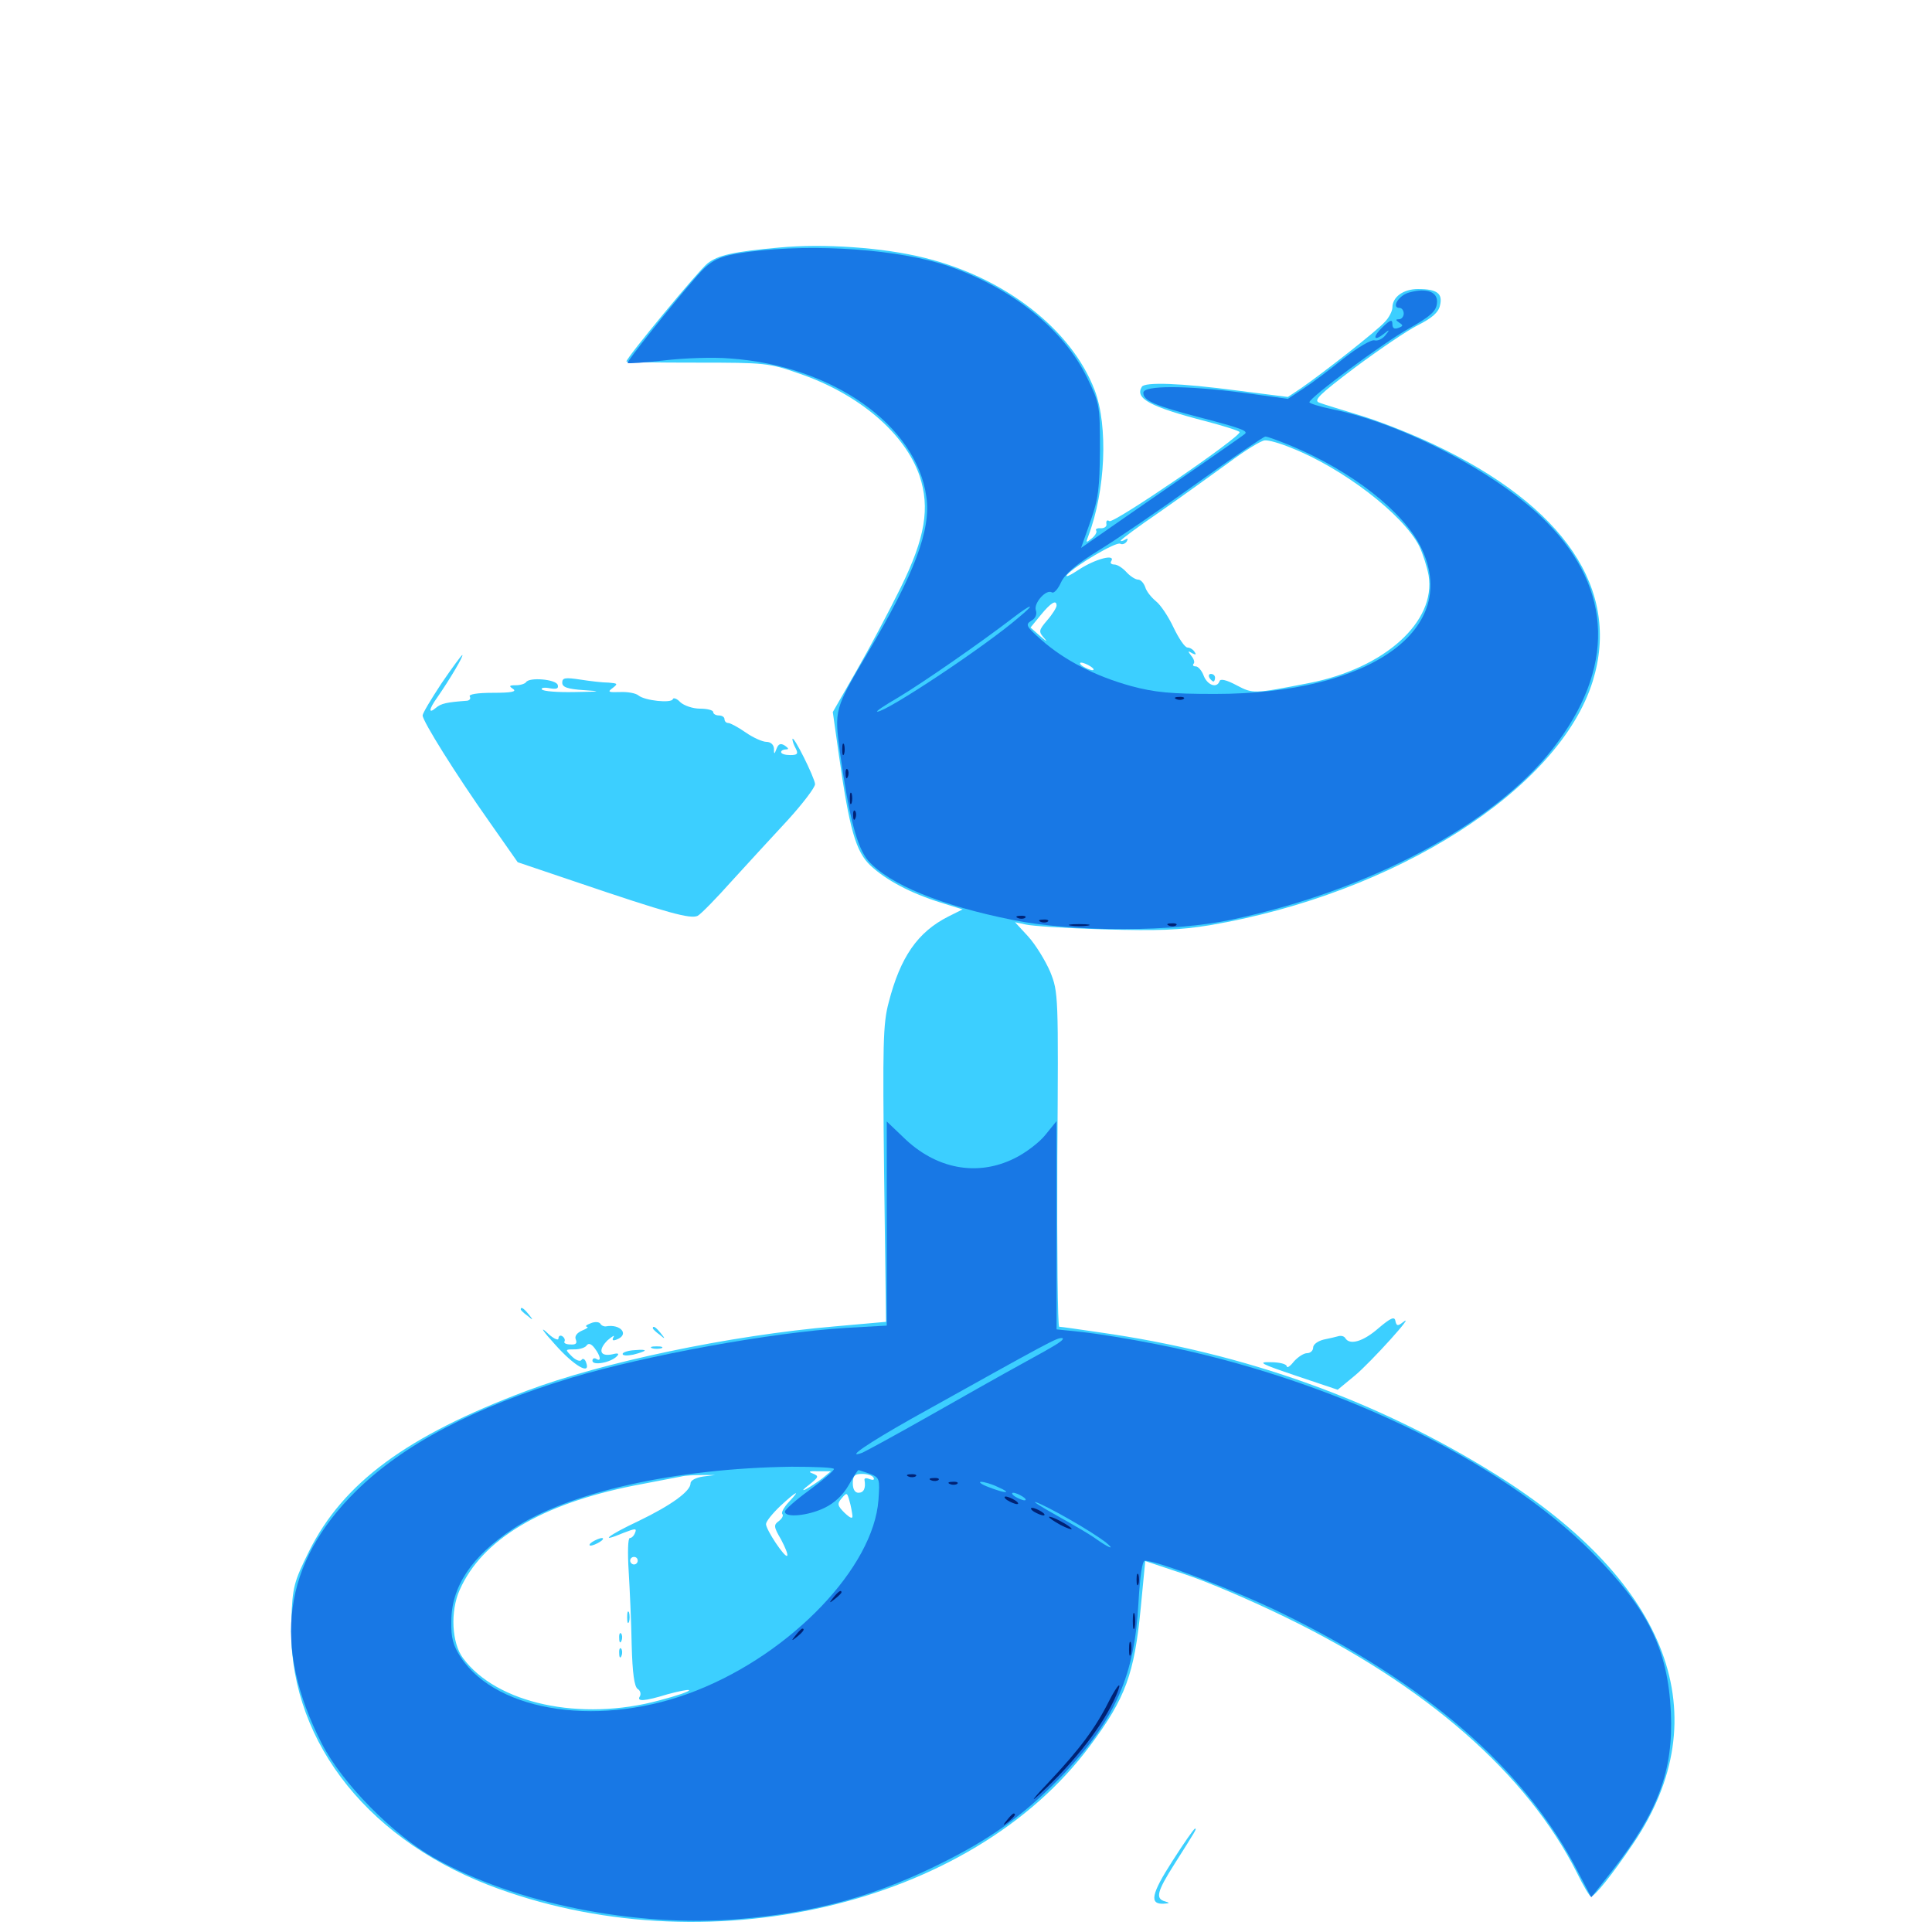 <svg xmlns="http://www.w3.org/2000/svg" viewBox="0 -1000 1000 1000">
	<path fill="#3ccfff" d="M403.32 -871.875C379.688 -869.727 371.68 -867.969 366.211 -863.672C361.719 -860.156 324.219 -814.844 324.219 -812.891C324.219 -812.5 340.625 -812.305 360.938 -812.305C396.094 -812.305 398.047 -812.109 413.672 -806.641C444.531 -796.094 468.359 -775.781 475.977 -753.711C481.445 -737.109 478.906 -721.68 466.211 -695.898C460.156 -683.594 449.805 -664.062 443.164 -652.539L431.055 -631.445L434.18 -609.375C439.648 -570.703 442.969 -559.18 450.586 -551.953C458.789 -544.336 471.289 -537.695 486.914 -532.812L498.242 -529.297L490.82 -525.586C475 -517.578 466.016 -504.688 459.961 -481.055C457.031 -470.117 456.836 -459.57 457.617 -392.188L458.594 -315.82L432.227 -313.477C377.539 -308.789 311.914 -294.922 272.461 -280.078C210.547 -256.836 177.539 -232.422 159.961 -197.07C152.148 -181.25 151.367 -178.711 150.781 -161.133C148.438 -102.148 187.5 -49.805 252.539 -24.414C364.258 18.75 502.734 -13.281 564.258 -96.484C582.617 -121.094 587.109 -133.594 590.43 -167.578L592.773 -191.992L613.281 -185.156C624.609 -181.445 647.852 -171.484 665.039 -163.086C738.281 -127.539 790.43 -81.836 816.211 -30.664C819.531 -23.828 822.852 -18.359 823.438 -18.359C825.391 -18.359 834.18 -29.297 845.312 -45.703C889.844 -111.523 864.258 -180.469 774.414 -236.719C713.086 -275 644.922 -299.609 569.336 -310.352C558.594 -311.914 549.219 -313.281 548.242 -313.281C547.461 -313.281 547.07 -352.148 547.266 -399.805C547.852 -485.352 547.852 -486.328 543.555 -497.07C541.016 -502.93 535.938 -511.133 532.227 -515.234L525.391 -522.656L530.859 -521.484C533.789 -520.703 551.953 -519.531 571.484 -518.945C599.609 -518.164 610.547 -518.555 626.172 -521.094C722.266 -537.5 807.031 -591.406 824.414 -647.461C839.062 -694.727 809.766 -738.086 741.797 -770.117C730.664 -775.391 713.867 -782.031 704.102 -784.961C694.531 -787.891 684.766 -790.82 682.812 -791.602C679.688 -792.773 683.008 -795.898 701.367 -809.766C713.672 -818.945 728.32 -828.906 733.789 -831.641C741.211 -835.352 744.531 -838.281 745.312 -841.797C746.875 -848.047 743.945 -850.391 733.984 -850.391C726.367 -850.391 720.703 -846.289 720.703 -840.82C720.703 -839.062 718.945 -835.547 716.797 -833.398C712.695 -828.711 684.375 -806.641 673.633 -799.219L666.602 -794.531L640.43 -797.852C610.938 -801.758 592.578 -802.344 591.016 -799.805C587.305 -793.75 595.117 -789.453 624.609 -781.836C633.398 -779.492 641.016 -777.148 641.602 -776.367C642.773 -774.219 576.562 -728.906 574.219 -730.273C573.047 -731.055 572.461 -730.469 572.656 -728.906C573.047 -727.539 571.68 -726.562 569.922 -726.562C567.969 -726.758 566.797 -726.172 567.383 -725.391C567.969 -724.609 566.797 -722.656 565.039 -721.289C562.109 -718.945 561.914 -718.945 563.281 -722.461C572.266 -746.094 573.633 -779.492 566.602 -798.047C554.492 -829.688 519.922 -856.445 478.32 -866.602C457.227 -871.875 426.562 -874.023 403.32 -871.875ZM668.359 -768.164C695.117 -757.617 726.172 -733.789 734.57 -717.383C736.523 -713.281 738.672 -706.445 739.453 -702.148C743.359 -678.125 716.602 -654.102 677.734 -646.484C648.633 -640.82 648.633 -640.82 640.039 -645.312C634.961 -648.047 631.641 -648.828 631.25 -647.461C629.883 -643.555 625 -645.312 623.047 -650.195C622.07 -652.93 620.117 -655.078 618.945 -655.078C617.578 -655.078 617.188 -655.664 617.773 -656.445C618.555 -657.031 617.969 -658.984 616.602 -660.547C614.648 -663.086 614.844 -663.281 616.992 -661.914C618.945 -660.938 619.336 -661.133 618.359 -662.5C617.578 -663.867 615.82 -664.844 614.648 -664.844C613.281 -664.844 610.156 -669.531 607.422 -675.195C604.883 -680.664 600.781 -686.914 598.242 -688.867C595.898 -690.82 593.359 -693.945 592.773 -696.094C591.992 -698.242 590.43 -700 589.062 -700C587.695 -700 584.961 -701.758 583.008 -703.906C581.055 -706.055 578.32 -707.812 576.758 -707.812C575.195 -707.812 574.414 -708.594 575.195 -709.57C577.539 -713.477 566.992 -710.742 558.594 -705.273C553.906 -702.148 550.977 -700.781 552.344 -702.539C556.25 -707.031 577.93 -719.922 579.883 -718.555C580.859 -717.969 582.422 -718.555 583.203 -719.727C583.984 -721.289 583.789 -721.484 582.422 -720.703C581.055 -719.922 580.078 -719.727 580.078 -720.117C580.078 -720.703 589.062 -727.344 600.195 -734.961C611.133 -742.578 627.148 -754.102 635.742 -760.352C644.336 -766.797 652.93 -772.07 654.688 -772.07C656.641 -772.266 662.695 -770.508 668.359 -768.164ZM546.875 -686.523C546.875 -685.547 544.727 -682.031 541.992 -678.906C537.5 -673.633 537.5 -673.047 540.625 -669.531C542.383 -667.578 541.602 -667.969 538.672 -670.508L533.398 -675.195L538.672 -681.641C543.945 -688.086 546.875 -689.844 546.875 -686.523ZM564.453 -655.078C566.016 -654.102 566.602 -653.125 565.43 -653.125C564.453 -653.125 562.109 -654.102 560.547 -655.078C558.984 -656.055 558.594 -657.031 559.57 -657.031C560.742 -657.031 562.891 -656.055 564.453 -655.078ZM591.211 -646.094C591.992 -646.68 590.82 -647.266 588.672 -647.07C586.523 -647.07 585.938 -646.484 587.5 -645.898C588.867 -645.312 590.625 -645.508 591.211 -646.094ZM602.148 -643.945C603.32 -644.531 601.953 -644.922 598.633 -644.922C595.508 -644.922 594.336 -644.531 596.289 -643.945C598.047 -643.555 600.781 -643.555 602.148 -643.945ZM631.445 -641.992C635.938 -642.383 631.836 -642.578 622.07 -642.578C612.5 -642.578 608.789 -642.383 613.867 -641.992C618.945 -641.602 626.953 -641.602 631.445 -641.992ZM386.133 -237.891C386.914 -238.477 385.742 -239.062 383.594 -238.867C381.445 -238.867 380.859 -238.281 382.422 -237.695C383.789 -237.109 385.547 -237.305 386.133 -237.891ZM425.586 -234.766C423.047 -232.812 419.141 -230.273 416.992 -229.102C414.844 -228.125 415.625 -229.102 418.75 -231.445C423.828 -235.547 424.023 -235.938 420.703 -237.305C417.969 -238.281 418.945 -238.672 423.633 -238.477H430.078ZM363.867 -235.742C360.156 -235.156 357.422 -233.789 357.422 -232.227C357.422 -228.125 347.461 -220.898 330.469 -212.695C314.648 -205.273 309.375 -200.977 322.852 -206.641C328.906 -208.984 329.688 -208.984 328.711 -206.641C328.125 -205.078 326.953 -203.906 325.977 -203.906C325 -203.906 324.805 -196.289 325.391 -186.914C325.977 -177.344 326.758 -160.156 326.953 -148.633C327.344 -133.984 328.32 -126.953 330.078 -125.781C331.445 -125 331.836 -123.242 331.25 -122.07C329.297 -119.141 333.398 -119.336 345.508 -123.047C351.172 -124.609 356.25 -125.586 356.641 -125.195C357.227 -124.609 350.391 -122.266 341.406 -119.922C300.586 -108.789 257.031 -118.164 239.648 -141.797C233.789 -149.609 233.008 -166.016 237.891 -176.953C249.414 -203.125 280.078 -221.484 328.125 -231.055C339.453 -233.203 350.391 -235.352 352.539 -235.742C354.688 -236.328 359.57 -236.523 363.281 -236.523H370.117ZM452.148 -235.156C452.734 -233.984 451.953 -233.789 450.195 -234.375C448.438 -235.156 447.266 -234.961 447.461 -233.984C448.242 -229.688 447.07 -227.344 444.336 -227.344C442.578 -227.344 441.406 -229.102 441.406 -232.227C441.406 -236.133 442.383 -237.109 446.094 -237.109C448.828 -237.109 451.562 -236.328 452.148 -235.156ZM408.203 -222.461C405.664 -219.727 404.297 -216.992 404.883 -216.406C405.664 -215.625 404.883 -214.062 403.125 -212.695C400.391 -210.742 400.391 -209.766 404.297 -203.125C406.445 -199.023 408.008 -195.312 407.422 -194.727C406.25 -193.555 396.484 -208.203 396.484 -211.133C396.484 -212.5 399.805 -216.602 403.906 -220.508C412.305 -228.32 414.844 -229.492 408.203 -222.461ZM441.211 -215.625C441.406 -213.672 440.234 -214.062 437.109 -216.992C433.398 -220.703 433.203 -221.68 435.742 -224.609C438.281 -227.539 438.477 -227.539 439.648 -223.242C440.43 -220.703 441.016 -217.188 441.211 -215.625ZM330.078 -192.188C330.078 -191.211 329.297 -190.234 328.125 -190.234C327.148 -190.234 326.172 -191.211 326.172 -192.188C326.172 -193.359 327.148 -194.141 328.125 -194.141C329.297 -194.141 330.078 -193.359 330.078 -192.188ZM625.977 -649.219C626.562 -648.242 627.539 -647.266 628.125 -647.266C628.516 -647.266 628.906 -648.242 628.906 -649.219C628.906 -650.391 627.93 -651.172 626.758 -651.172C625.781 -651.172 625.391 -650.391 625.977 -649.219ZM306.641 -201.953C305.078 -200.977 304.688 -200 305.664 -200C306.836 -200 308.984 -200.977 310.547 -201.953C312.109 -202.93 312.695 -203.906 311.523 -203.906C310.547 -203.906 308.203 -202.93 306.641 -201.953ZM324.609 -162.891C324.609 -160.156 325 -159.18 325.586 -160.547C325.977 -161.719 325.977 -164.062 325.586 -165.43C325 -166.602 324.609 -165.625 324.609 -162.891ZM320.508 -151.953C320.508 -149.805 321.094 -149.219 321.68 -150.781C322.266 -152.148 322.07 -153.906 321.484 -154.492C320.898 -155.273 320.312 -154.102 320.508 -151.953ZM320.508 -144.141C320.508 -141.992 321.094 -141.406 321.68 -142.969C322.266 -144.336 322.07 -146.094 321.484 -146.68C320.898 -147.461 320.312 -146.289 320.508 -144.141ZM228.516 -646.289C223.242 -638.281 218.75 -630.859 218.75 -629.688C218.75 -626.758 235.938 -599.219 253.32 -574.609L267.969 -553.711L297.461 -543.75C346.289 -527.148 357.422 -524.219 361.133 -525.977C362.891 -526.953 370.898 -535.156 378.906 -544.141C386.914 -552.93 400 -567.188 407.812 -575.586C415.43 -583.984 421.875 -592.383 421.875 -594.141C421.68 -597.461 410.352 -620.312 410.156 -617.383C410.156 -616.406 410.938 -614.258 411.914 -612.5C413.281 -609.766 412.695 -609.18 408.984 -609.18C406.445 -609.18 404.297 -609.766 404.297 -610.742C404.297 -611.523 405.469 -612.109 406.836 -612.109C408.398 -612.109 408.203 -612.695 406.25 -614.062C404.102 -615.43 402.93 -615.039 401.953 -612.5C400.781 -609.375 400.586 -609.375 400.586 -612.695C400.391 -614.648 398.828 -616.016 396.68 -616.016C394.727 -616.016 389.844 -618.164 385.938 -620.898C382.031 -623.633 377.93 -625.781 376.953 -625.781C375.781 -625.781 375 -626.758 375 -627.734C375 -628.906 373.633 -629.688 372.07 -629.688C370.508 -629.688 369.141 -630.469 369.141 -631.445C369.141 -632.422 366.016 -633.203 362.305 -633.203C358.594 -633.203 354.102 -634.766 352.148 -636.523C350.391 -638.477 348.438 -639.062 348.242 -638.086C347.461 -635.938 333.789 -637.305 330.469 -640.039C329.102 -641.211 324.805 -641.992 320.898 -641.797C314.844 -641.602 314.258 -641.797 317.188 -643.945C319.922 -646.094 319.727 -646.289 315.039 -646.68C311.914 -646.68 305.469 -647.461 300.391 -648.242C292.578 -649.414 291.016 -649.219 291.016 -646.68C291.016 -644.336 293.555 -643.359 302.344 -642.773C311.719 -642.188 310.938 -641.992 297.461 -641.797C288.672 -641.602 281.055 -642.188 280.469 -643.164C279.883 -643.945 281.641 -644.336 284.57 -643.75C288.086 -643.164 289.258 -643.555 288.672 -645.508C287.695 -648.438 273.828 -649.609 272.266 -646.875C271.68 -646.094 269.336 -645.312 266.992 -645.312C263.477 -645.312 263.281 -644.922 265.625 -643.359C267.578 -641.992 264.648 -641.406 255.273 -641.406C246.875 -641.406 242.383 -640.625 243.164 -639.453C243.75 -638.477 243.164 -637.5 241.797 -637.305C231.25 -636.523 228.32 -635.938 225.586 -633.594C221.68 -630.273 221.875 -632.812 226.367 -639.062C233.008 -648.633 240.234 -660.938 239.258 -660.938C238.867 -660.938 233.984 -654.297 228.516 -646.289ZM269.531 -322.266C269.531 -321.875 271.094 -320.312 273.047 -318.945C275.977 -316.406 276.172 -316.602 273.633 -319.727C271.094 -322.852 269.531 -323.828 269.531 -322.266ZM713.477 -312.5C705.664 -305.664 698.633 -303.516 696.289 -307.422C695.703 -308.398 694.141 -308.789 692.773 -308.398C691.406 -308.008 688.086 -307.227 685.156 -306.641C682.031 -305.859 679.688 -304.102 679.688 -302.539C679.688 -300.977 678.32 -299.609 676.562 -299.609C674.805 -299.609 671.875 -297.656 669.727 -295.312C667.773 -292.773 666.211 -291.797 666.016 -292.773C666.016 -293.945 662.305 -294.922 657.812 -294.922C650.586 -295.117 652.344 -294.141 670.898 -287.891L692.383 -280.664L701.367 -288.086C709.57 -294.922 733.594 -321.484 726.172 -315.625C723.438 -313.477 722.852 -313.672 722.266 -316.211C721.875 -318.75 719.922 -317.969 713.477 -312.5ZM305.664 -315.039C303.516 -314.258 302.734 -313.477 303.711 -313.281C304.883 -313.086 303.711 -312.305 301.367 -311.328C298.633 -310.156 297.266 -308.398 298.047 -306.641C298.828 -304.688 298.047 -303.906 295.312 -304.102C292.969 -304.102 291.602 -304.883 292.188 -305.664C292.578 -306.445 292.188 -307.617 291.016 -308.398C290.039 -308.984 289.062 -308.594 289.062 -307.227C289.062 -305.859 286.133 -307.227 282.812 -310.547C279.297 -313.672 281.25 -310.742 287.109 -304.297C297.266 -292.773 306.055 -287.891 303.32 -294.922C302.734 -296.68 301.562 -297.07 300.977 -296.094C300.391 -295.117 298.047 -295.898 296.094 -297.852C292.383 -301.562 292.383 -301.562 297.461 -301.562C300.195 -301.562 303.125 -302.539 303.711 -303.711C304.688 -304.883 306.055 -304.492 307.812 -302.148C310.938 -298.047 311.328 -294.922 308.594 -296.68C307.617 -297.266 306.641 -296.875 306.641 -295.703C306.641 -292.969 316.211 -294.727 319.336 -298.047C320.703 -299.414 319.922 -299.805 316.992 -299.023C310.547 -297.656 309.375 -301.172 314.453 -306.25C316.992 -308.398 318.359 -309.18 317.578 -308.008C316.602 -306.25 317.188 -305.859 319.141 -306.641C325.977 -309.18 321.289 -314.844 313.672 -313.477C312.695 -313.281 311.328 -313.867 310.742 -314.844C310.156 -315.82 307.812 -316.016 305.664 -315.039ZM337.891 -312.5C337.891 -312.109 339.453 -310.547 341.406 -309.18C344.336 -306.641 344.531 -306.836 341.992 -309.961C339.453 -313.086 337.891 -314.062 337.891 -312.5ZM337.5 -302.148C336.133 -302.734 337.109 -303.125 339.844 -303.125C342.578 -303.125 343.555 -302.734 342.383 -302.148C341.016 -301.758 338.672 -301.758 337.5 -302.148ZM322.266 -299.219C322.266 -298.242 324.609 -298.242 327.734 -298.828C335.352 -300.781 335.742 -301.758 328.516 -301.172C325 -300.977 322.266 -300 322.266 -299.219ZM606.836 -36.719C595.898 -19.727 594.727 -14.258 602.344 -14.648C605.469 -14.844 605.664 -15.039 603.125 -15.82C597.852 -17.188 598.828 -20.898 608.008 -35.352C619.141 -52.93 619.531 -53.516 618.555 -53.516C617.969 -53.516 612.695 -45.898 606.836 -36.719Z"/>
	<path fill="#1878e5" d="M388.086 -869.727C372.07 -867.578 368.164 -865.82 359.961 -856.25C346.875 -841.211 324.219 -812.695 324.805 -812.109C325.195 -811.719 333.789 -812.305 343.945 -813.477C353.906 -814.648 369.336 -815.234 377.93 -814.453C430.664 -810.742 474.414 -780.078 479.492 -742.773C482.031 -725.977 473.242 -702.734 449.023 -661.914C431.836 -632.812 431.836 -632.617 434.766 -610.547C439.453 -577.148 443.555 -561.328 449.414 -554.492C460.352 -542.188 487.109 -531.25 524.219 -523.828C556.25 -517.383 607.812 -517.578 637.695 -524.023C708.789 -539.062 773.242 -573.438 803.711 -612.5C835.938 -653.711 834.961 -694.727 800.781 -729.492C776.562 -754.297 726.953 -780.469 690.039 -788.086C683.203 -789.453 677.734 -791.211 677.734 -791.797C677.734 -794.141 715.82 -822.461 729.102 -829.883C740.234 -836.133 743.359 -838.867 743.75 -842.969C744.531 -848.828 738.672 -851.172 729.492 -848.633C724.023 -847.266 719.922 -840.625 724.414 -840.625C725.586 -840.625 726.562 -839.258 726.562 -837.695C726.562 -836.133 725.391 -834.766 724.219 -834.766C722.266 -834.766 722.266 -834.375 724.219 -833.008C726.367 -831.641 726.367 -831.25 723.828 -830.273C721.68 -829.492 720.703 -830.078 720.703 -832.227C720.703 -834.766 719.727 -834.57 715.82 -830.859C710.352 -825.781 710.742 -822.852 716.211 -827.148C719.336 -829.688 719.531 -829.492 716.992 -826.367C715.43 -824.414 712.891 -823.438 711.523 -823.828C709.961 -824.414 702.93 -820.312 695.703 -814.648C688.477 -808.789 679.102 -801.758 674.609 -798.828L666.602 -793.555L643.75 -796.68C613.477 -800.586 591.797 -800.586 591.797 -796.68C591.797 -792.578 597.656 -790.039 621.68 -783.789C642.578 -778.32 646.094 -776.953 644.336 -775.391C643.555 -774.609 616.797 -756.055 582.031 -732.031L559.57 -716.406L564.453 -730.273C568.555 -741.797 569.141 -747.461 569.336 -767.383C569.336 -790.234 569.141 -791.211 562.695 -804.492C550.586 -829.492 523.828 -850.977 490.82 -862.305C465.625 -870.898 422.266 -874.023 388.086 -869.727ZM668.555 -769.141C699.805 -756.055 726.172 -735.352 735.352 -716.992C756.445 -674.414 709.57 -640.82 628.906 -640.82C606.055 -640.82 597.656 -641.602 585.352 -644.922C566.992 -650 550.977 -658.203 539.062 -668.75C531.055 -675.781 530.664 -676.758 533.789 -678.711C535.938 -679.883 536.914 -682.031 536.133 -684.18C534.961 -687.891 541.602 -695.312 544.531 -693.359C545.508 -692.773 547.656 -695.117 549.219 -698.633C551.367 -703.125 557.227 -708.008 568.555 -715.039C577.539 -720.508 600.391 -736.133 619.141 -749.609C637.891 -763.086 654.102 -774.023 654.883 -774.023C655.664 -774.219 661.914 -771.875 668.555 -769.141ZM527.344 -680.469C509.961 -665.43 458.984 -631.641 454.102 -631.641C452.93 -631.641 458.008 -634.961 465.039 -639.062C477.148 -646.289 506.836 -666.797 524.414 -680.273C534.375 -687.891 536.328 -687.891 527.344 -680.469ZM458.984 -366.797V-313.867L438.086 -312.695C399.414 -310.352 334.375 -298.438 295.898 -286.914C245.117 -271.484 208.789 -252.344 184.375 -228.32C146.289 -190.82 140.625 -148.242 166.602 -97.461C177.148 -76.953 203.32 -50.391 224.805 -38.281C266.406 -14.844 328.516 -2.344 381.836 -6.641C422.656 -9.961 455.078 -19.141 490.234 -37.109C515.625 -50 532.422 -62.695 551.172 -82.422C577.539 -110.742 587.305 -133.203 589.258 -170.312C590.039 -184.18 591.211 -192.188 592.578 -192.188C599.023 -192.188 639.453 -176.758 663.086 -165.234C737.891 -128.711 787.5 -85.742 815.039 -34.375L823.633 -17.969L834.57 -31.836C858.203 -62.109 866.211 -83.594 864.844 -113.672C863.281 -146.484 853.125 -166.992 824.219 -196.289C775.977 -244.922 688.281 -286.719 598.242 -304.297C584.57 -307.031 567.383 -309.766 560.156 -310.547L546.875 -311.914V-365.82V-419.727L541.016 -412.5C537.891 -408.594 530.664 -403.125 525 -400.391C505.664 -390.82 484.18 -394.922 467.383 -411.523L458.984 -419.531ZM547.852 -304.883C545.703 -303.32 536.914 -298.438 528.32 -293.75C519.727 -289.062 498.633 -277.148 481.445 -267.383C464.258 -257.617 448.438 -249.023 446.289 -248.047C437.109 -244.727 449.219 -252.93 471.68 -265.625C544.531 -306.25 546.68 -307.422 549.609 -307.422C550.781 -307.422 550 -306.25 547.852 -304.883ZM431.641 -239.648C431.641 -238.672 425.781 -233.789 418.945 -228.711C411.914 -223.633 406.25 -218.555 406.25 -217.578C406.25 -214.258 418.359 -215.43 426.758 -219.531C432.031 -222.07 436.328 -226.172 439.258 -231.25C441.602 -235.547 443.945 -239.062 444.336 -239.062C444.727 -239.062 447.461 -238.086 450.391 -237.109C455.273 -235.156 455.469 -234.57 454.688 -223.633C452.148 -188.867 409.961 -144.531 360.547 -125C312.109 -105.664 257.617 -113.281 238.477 -142.188C234.57 -148.242 233.398 -152.148 233.594 -160.742C233.594 -178.711 244.141 -194.531 265.43 -208.594C293.945 -227.539 349.609 -240.039 409.766 -240.82C421.68 -240.82 431.641 -240.43 431.641 -239.648ZM503.32 -233.984C504.102 -234.57 502.93 -235.156 500.781 -234.961C498.633 -234.961 498.047 -234.375 499.609 -233.789C500.977 -233.203 502.734 -233.398 503.32 -233.984ZM516.602 -230.273C524.219 -226.953 520.703 -226.758 511.719 -230.273C508.008 -231.641 506.25 -233.008 507.812 -233.008C509.375 -233.008 513.477 -231.836 516.602 -230.273ZM529.297 -225.391C530.859 -224.414 531.445 -223.438 530.273 -223.438C529.297 -223.438 526.953 -224.414 525.391 -225.391C523.828 -226.367 523.438 -227.344 524.414 -227.344C525.586 -227.344 527.734 -226.367 529.297 -225.391ZM553.711 -213.477C561.328 -209.18 569.531 -203.906 572.266 -201.758C577.734 -197.266 574.023 -198.633 566.406 -204.102C563.672 -206.055 554.883 -211.133 546.875 -215.625C538.867 -220.117 533.984 -223.242 536.133 -222.461C538.281 -221.875 546.289 -217.773 553.711 -213.477Z"/>
	<path fill="#002274" d="M608.984 -638.086C607.422 -638.672 608.008 -639.258 610.156 -639.258C612.305 -639.453 613.477 -638.867 612.695 -638.281C612.109 -637.695 610.352 -637.5 608.984 -638.086ZM435.938 -612.109C435.938 -609.375 436.328 -608.398 436.914 -609.766C437.305 -610.938 437.305 -613.281 436.914 -614.648C436.328 -615.82 435.938 -614.844 435.938 -612.109ZM437.695 -599.219C437.695 -597.07 438.281 -596.484 438.867 -598.047C439.453 -599.414 439.258 -601.172 438.672 -601.758C438.086 -602.539 437.5 -601.367 437.695 -599.219ZM439.844 -586.719C439.844 -583.984 440.234 -583.008 440.82 -584.375C441.211 -585.547 441.211 -587.891 440.82 -589.258C440.234 -590.43 439.844 -589.453 439.844 -586.719ZM441.602 -577.734C441.602 -575.586 442.188 -575 442.773 -576.562C443.359 -577.93 443.164 -579.688 442.578 -580.273C441.992 -581.055 441.406 -579.883 441.602 -577.734ZM526.953 -524.805C525.391 -525.391 525.977 -525.977 528.125 -525.977C530.273 -526.172 531.445 -525.586 530.664 -525C530.078 -524.414 528.32 -524.219 526.953 -524.805ZM538.672 -522.852C537.109 -523.438 537.695 -524.023 539.844 -524.023C541.992 -524.219 543.164 -523.633 542.383 -523.047C541.797 -522.461 540.039 -522.266 538.672 -522.852ZM554.297 -520.898C551.758 -521.289 553.711 -521.68 558.594 -521.68C563.477 -521.68 565.43 -521.289 563.086 -520.898C560.547 -520.508 556.641 -520.508 554.297 -520.898ZM605.078 -520.898C603.516 -521.484 604.102 -522.07 606.25 -522.07C608.398 -522.266 609.57 -521.68 608.789 -521.094C608.203 -520.508 606.445 -520.312 605.078 -520.898ZM470.312 -235.742C468.75 -236.328 469.336 -236.914 471.484 -236.914C473.633 -237.109 474.805 -236.523 474.023 -235.938C473.438 -235.352 471.68 -235.156 470.312 -235.742ZM482.031 -233.789C480.469 -234.375 481.055 -234.961 483.203 -234.961C485.352 -235.156 486.523 -234.57 485.742 -233.984C485.156 -233.398 483.398 -233.203 482.031 -233.789ZM491.797 -231.836C490.234 -232.422 490.82 -233.008 492.969 -233.008C495.117 -233.203 496.289 -232.617 495.508 -232.031C494.922 -231.445 493.164 -231.25 491.797 -231.836ZM521.484 -223.438C523.047 -222.461 525.391 -221.484 526.367 -221.484C527.539 -221.484 526.953 -222.461 525.391 -223.438C523.828 -224.414 521.68 -225.391 520.508 -225.391C519.531 -225.391 519.922 -224.414 521.484 -223.438ZM535.156 -217.578C536.719 -216.602 539.062 -215.625 540.039 -215.625C541.211 -215.625 540.625 -216.602 539.062 -217.578C537.5 -218.555 535.352 -219.531 534.18 -219.531C533.203 -219.531 533.594 -218.555 535.156 -217.578ZM542.969 -214.844C542.969 -214.258 545.703 -212.5 548.828 -210.742C552.148 -208.984 554.688 -208.203 554.688 -208.594C554.688 -209.18 552.148 -210.938 548.828 -212.695C545.703 -214.453 542.969 -215.234 542.969 -214.844ZM588.281 -182.422C588.281 -179.688 588.672 -178.711 589.258 -180.078C589.648 -181.25 589.648 -183.594 589.258 -184.961C588.672 -186.133 588.281 -185.156 588.281 -182.422ZM431.445 -173.242C428.906 -170.117 429.102 -169.922 432.227 -172.461C433.984 -173.828 435.547 -175.391 435.547 -175.781C435.547 -177.344 433.984 -176.367 431.445 -173.242ZM586.328 -160.938C586.328 -157.227 586.719 -155.664 587.305 -157.617C587.695 -159.375 587.695 -162.5 587.305 -164.453C586.719 -166.211 586.328 -164.648 586.328 -160.938ZM411.914 -153.711C409.375 -150.586 409.57 -150.391 412.695 -152.93C415.82 -155.469 416.797 -157.031 415.234 -157.031C414.844 -157.031 413.281 -155.469 411.914 -153.711ZM584.375 -146.289C584.375 -143.164 584.766 -141.992 585.352 -143.945C585.742 -145.703 585.742 -148.438 585.352 -149.805C584.766 -150.977 584.375 -149.609 584.375 -146.289ZM574.023 -119.531C566.992 -105.469 558.594 -94.336 543.164 -77.93C534.961 -69.336 532.617 -66.211 537.891 -71.094C556.445 -88.086 571.289 -107.422 577.734 -122.461C581.25 -130.664 578.711 -128.711 574.023 -119.531ZM521.289 -58.008C518.75 -54.883 518.945 -54.688 522.07 -57.227C525.195 -59.766 526.172 -61.328 524.609 -61.328C524.219 -61.328 522.656 -59.766 521.289 -58.008Z"/>
</svg>